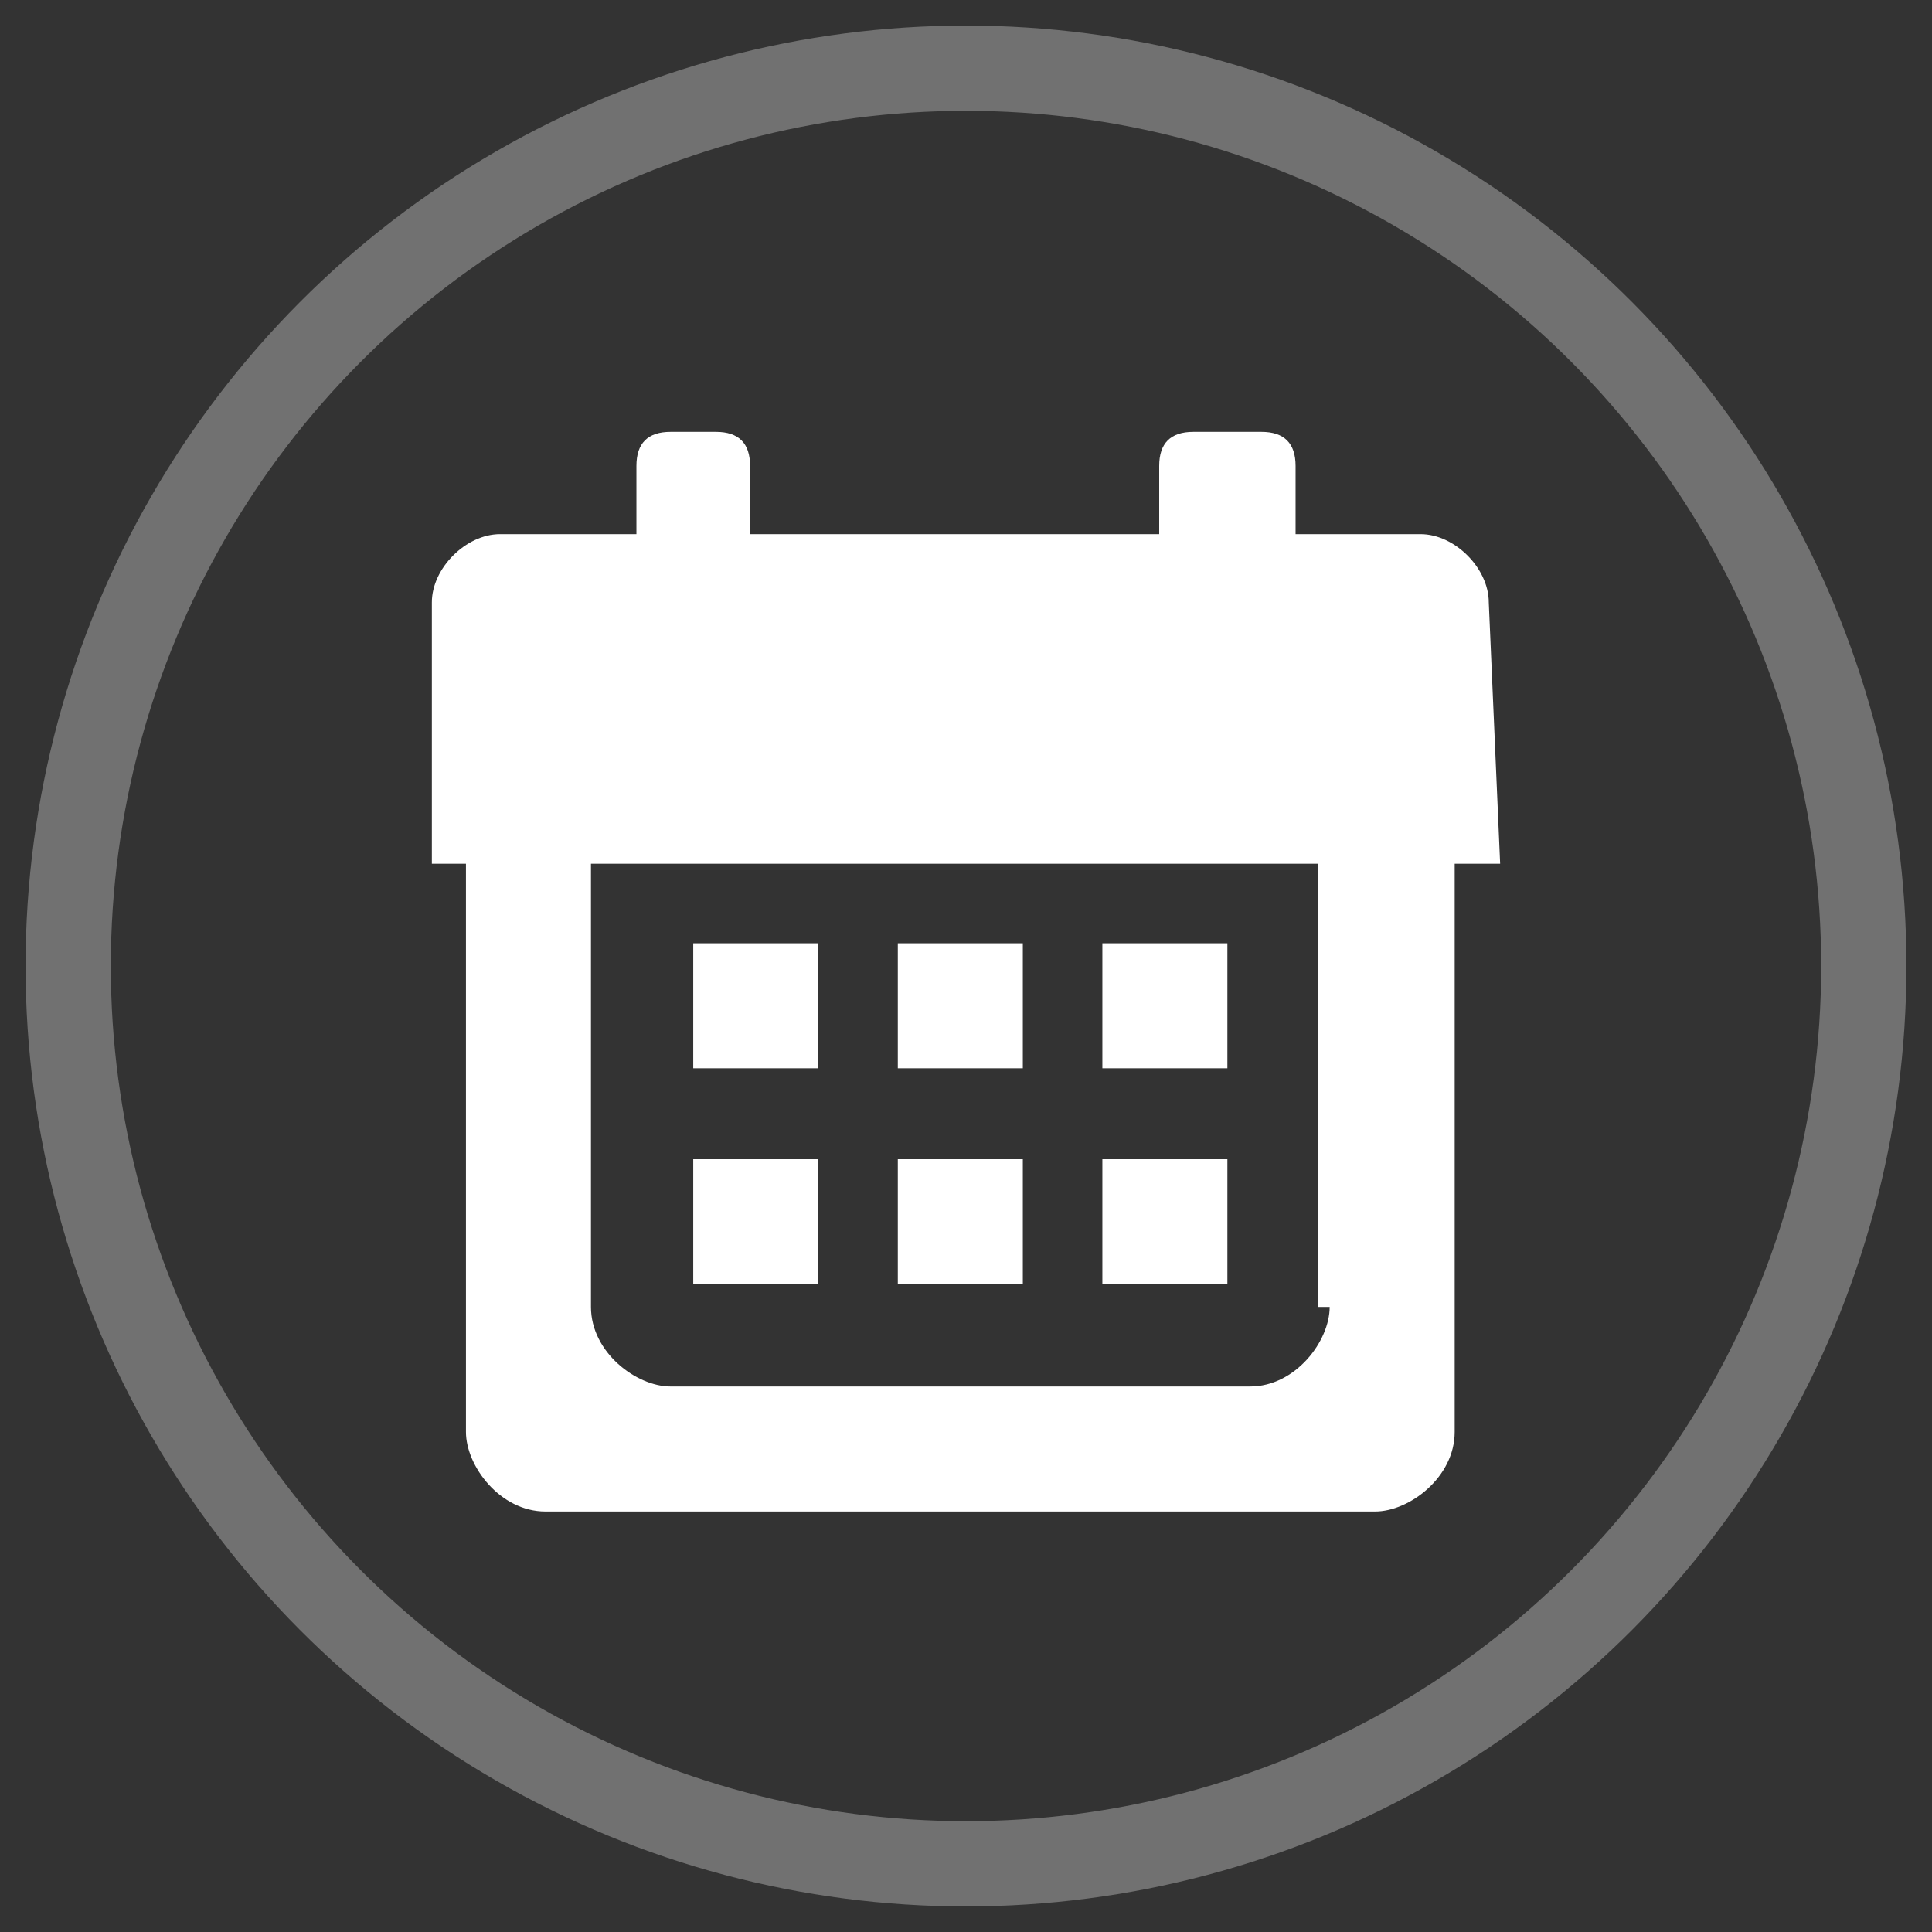 <?xml version="1.0" encoding="utf-8"?>
<!-- Generator: Adobe Illustrator 26.3.1, SVG Export Plug-In . SVG Version: 6.00 Build 0)  -->
<svg version="1.1" id="Calque_1" xmlns="http://www.w3.org/2000/svg" xmlns:xlink="http://www.w3.org/1999/xlink" x="0px" y="0px"
	 viewBox="0 0 17 17" style="enable-background:new 0 0 17 17;" xml:space="preserve">
<rect x="0" y="0" width="17" height="17" fill="#333333" stroke="none"/>
<style type="text/css">
	.st0{fill:#FFFFFF;}
	.st1{fill:none;stroke:#717171;stroke-width:0.75;stroke-miterlimit:10;}
</style>
<g>
	<g>
		<path class="st0" d="M13.1,5.3c0-0.3-0.3-0.6-0.6-0.6h-1.1V4.1c0-0.2-0.1-0.3-0.3-0.3h-0.6c-0.2,0-0.3,0.1-0.3,0.3v0.6H6.6V4.1
			c0-0.2-0.1-0.3-0.3-0.3H5.9c-0.2,0-0.3,0.1-0.3,0.3v0.6H4.4c-0.3,0-0.6,0.3-0.6,0.6v2.3h0.3v5c0,0.3,0.3,0.7,0.7,0.7h7.3
			c0.3,0,0.7-0.3,0.7-0.7v-5h0.4L13.1,5.3L13.1,5.3z M11.7,11.5c0,0.3-0.3,0.7-0.7,0.7H5.9c-0.3,0-0.7-0.3-0.7-0.7V7.6h6.4V11.5
			L11.7,11.5z"/>
		<rect x="6.1" y="8.3" class="st0" width="1.1" height="1.1"/>
		<rect x="7.9" y="8.3" class="st0" width="1.1" height="1.1"/>
		<rect x="9.7" y="8.3" class="st0" width="1.1" height="1.1"/>
		<rect x="6.1" y="10.2" class="st0" width="1.1" height="1.1"/>
		<rect x="7.9" y="10.2" class="st0" width="1.1" height="1.1"/>
		<rect x="9.7" y="10.2" class="st0" width="1.1" height="1.1"/>
	</g>
</g>
<circle class="st1" cx="8.5" cy="8.5" r="7.9"/>
</svg>
